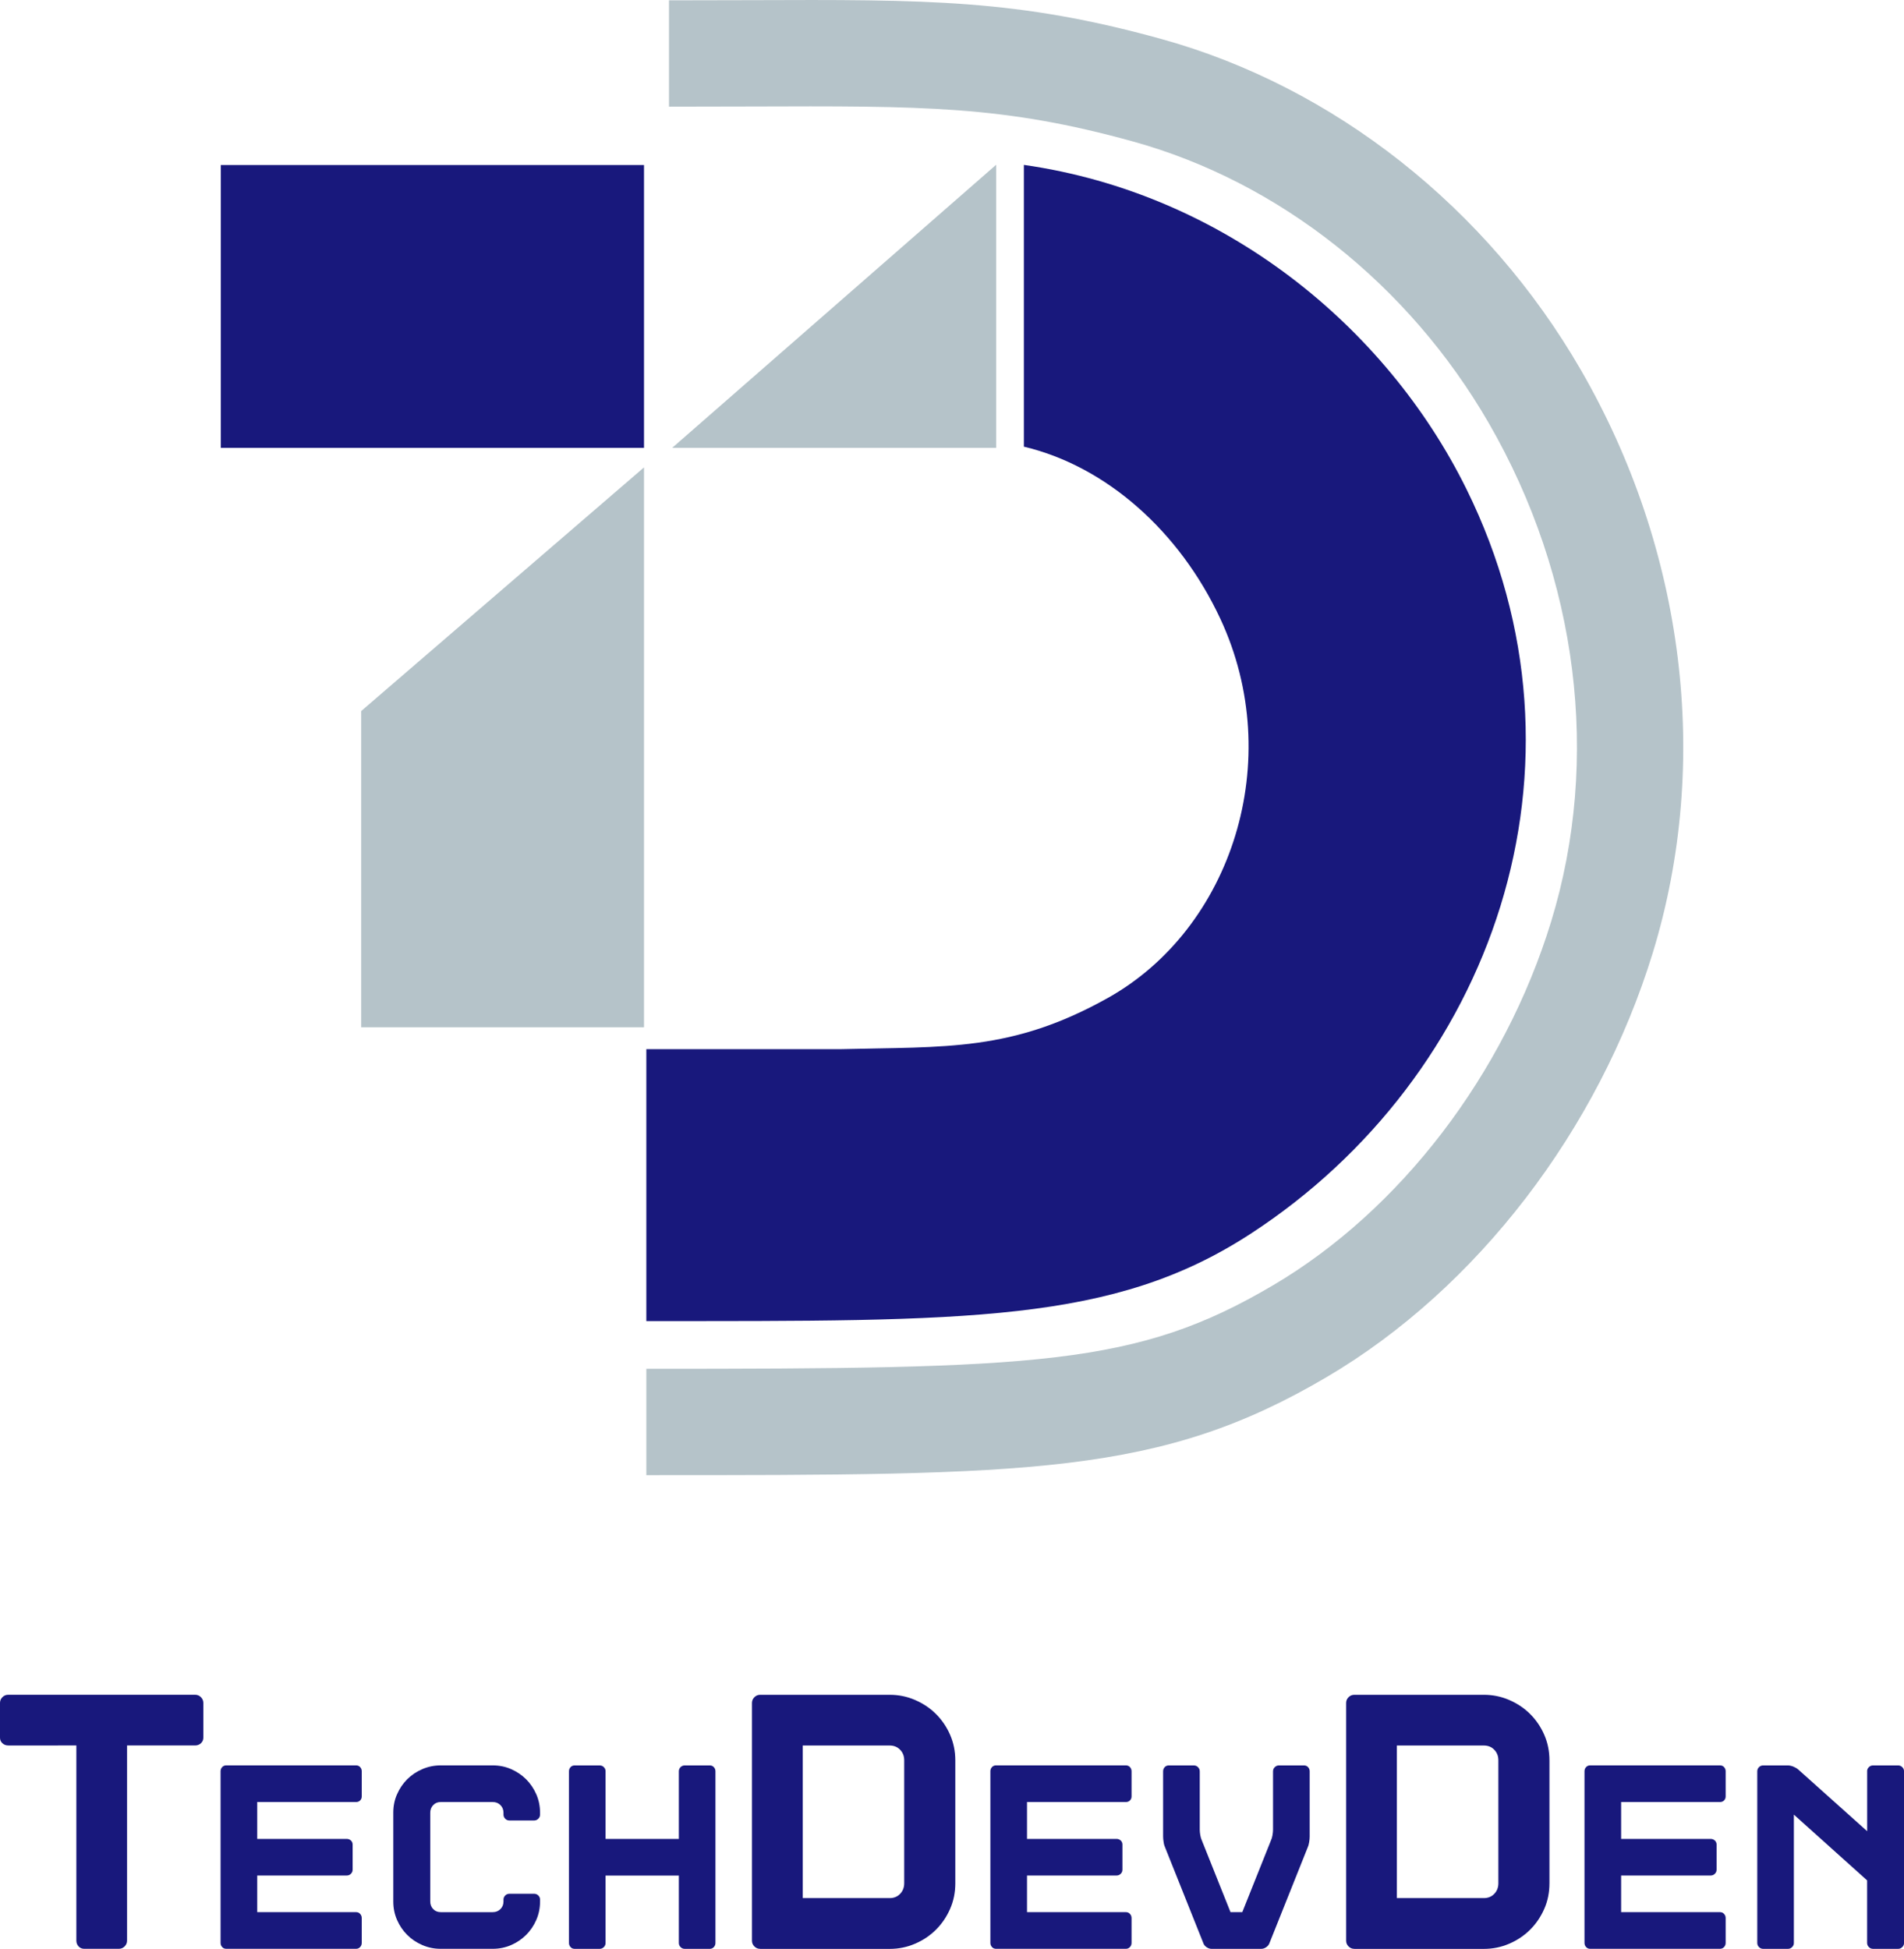<?xml version="1.0" encoding="UTF-8"?>
<svg id="Logo" xmlns="http://www.w3.org/2000/svg" viewBox="0 0 465.59 476.54">
  <defs>
    <style>
      .cls-1 {
        fill: #18187c;
      }

      .cls-1, .cls-2 {
        stroke-width: 0px;
      }

      .cls-2 {
        fill: #b5c3c9;
      }
    </style>
  </defs>
  <g>
    <path class="cls-1" d="M47.73,414.41c.54,0,1.01.2,1.4.59.39.39.59.86.59,1.4v8.51c0,.54-.2,1-.59,1.36-.39.36-.86.54-1.4.54h-16.66v47.73c0,.54-.2,1.01-.59,1.4-.39.39-.86.59-1.4.59h-8.51c-.54,0-1-.2-1.36-.59-.36-.39-.54-.86-.54-1.4v-47.73H1.99c-.54,0-1.01-.18-1.4-.54-.39-.36-.59-.81-.59-1.36v-8.51c0-.54.2-1.01.59-1.4.39-.39.86-.59,1.4-.59h45.74Z"/>
    <path class="cls-1" d="M88.46,439.27c0,.39-.13.72-.39.98s-.59.39-.98.39h-24.19v9.02h21.9c.39,0,.73.13,1.01.39.28.26.42.59.42.98v6.15c0,.39-.14.73-.42,1.01-.28.28-.62.42-1.01.42h-21.9v8.96h24.19c.39,0,.72.14.98.43.26.28.39.62.39,1.01v6.08c0,.39-.13.73-.39,1.01-.26.28-.59.43-.98.43h-31.78c-.39,0-.72-.14-.98-.43-.26-.28-.39-.62-.39-1.01v-41.98c0-.39.13-.73.39-1.01.26-.28.59-.42.98-.42h31.78c.39,0,.72.14.98.42.26.28.39.62.39,1.01v6.15Z"/>
    <path class="cls-1" d="M124.55,445.15c-.39,0-.73-.14-1.01-.43-.28-.28-.42-.62-.42-1.01v-.46c0-.74-.25-1.36-.75-1.86-.5-.5-1.12-.75-1.86-.75h-12.75c-.74,0-1.35.25-1.83.75-.48.5-.72,1.12-.72,1.86v21.71c0,.74.24,1.36.72,1.86.48.5,1.09.75,1.83.75h12.75c.74,0,1.36-.25,1.86-.75.5-.5.75-1.12.75-1.86v-.46c0-.39.14-.73.42-1.01.28-.28.62-.42,1.01-.42h6.08c.39,0,.73.14,1.01.42.28.28.42.62.42,1.01v.46c0,1.61-.31,3.12-.92,4.51-.61,1.4-1.44,2.62-2.48,3.66-1.05,1.05-2.27,1.87-3.66,2.48-1.4.61-2.9.92-4.51.92h-12.75c-1.57,0-3.06-.3-4.48-.92-1.42-.61-2.65-1.44-3.69-2.48-1.05-1.05-1.87-2.27-2.48-3.66-.61-1.39-.92-2.9-.92-4.51v-21.71c0-1.61.3-3.12.92-4.51.61-1.39,1.44-2.62,2.48-3.66s2.28-1.87,3.69-2.48c1.42-.61,2.91-.92,4.48-.92h12.75c1.61,0,3.12.31,4.51.92,1.39.61,2.62,1.44,3.66,2.48,1.05,1.05,1.87,2.27,2.48,3.66.61,1.4.92,2.9.92,4.51v.46c0,.39-.14.73-.42,1.01-.28.28-.62.43-1.01.43h-6.08Z"/>
    <path class="cls-1" d="M166,433.12c0-.39.14-.73.42-1.01s.62-.42,1.01-.42h6.15c.39,0,.72.14.98.42.26.28.39.62.39,1.01v41.98c0,.39-.13.73-.39,1.01-.26.28-.59.43-.98.43h-6.15c-.39,0-.73-.14-1.01-.43-.28-.28-.42-.62-.42-1.01v-16.48h-17.92v16.48c0,.39-.14.73-.42,1.01-.28.28-.62.43-1.01.43h-6.15c-.39,0-.72-.14-.98-.43-.26-.28-.39-.62-.39-1.01v-41.98c0-.39.13-.73.39-1.01.26-.28.59-.42.98-.42h6.15c.39,0,.73.14,1.01.42.28.28.42.62.42,1.01v16.54h17.92v-16.54Z"/>
    <path class="cls-1" d="M185.87,476.54c-.54,0-1.01-.2-1.4-.59-.39-.39-.59-.86-.59-1.4v-58.14c0-.54.2-1.01.59-1.4.39-.39.86-.59,1.4-.59h31.7c2.17,0,4.24.42,6.2,1.27,1.96.85,3.67,1.99,5.12,3.44s2.6,3.14,3.44,5.07c.84,1.93,1.27,4.02,1.27,6.25v30.07c0,2.23-.42,4.32-1.27,6.25-.85,1.93-1.99,3.62-3.44,5.07-1.45,1.45-3.16,2.6-5.12,3.44-1.96.85-4.03,1.27-6.2,1.27h-31.7ZM196.29,464.13h21.28c1.03,0,1.87-.35,2.54-1.04.66-.69,1-1.55,1-2.58v-30.07c0-1.03-.33-1.89-1-2.58-.67-.69-1.51-1.04-2.54-1.04h-21.28v37.31Z"/>
    <path class="cls-1" d="M276.7,439.27c0,.39-.13.72-.39.98s-.59.39-.98.39h-24.19v9.02h21.9c.39,0,.73.13,1.01.39.28.26.42.59.42.98v6.15c0,.39-.14.73-.42,1.01-.28.28-.62.42-1.01.42h-21.9v8.96h24.19c.39,0,.72.14.98.43.26.28.39.62.39,1.01v6.08c0,.39-.13.73-.39,1.01-.26.28-.59.43-.98.43h-31.78c-.39,0-.72-.14-.98-.43-.26-.28-.39-.62-.39-1.01v-41.98c0-.39.13-.73.39-1.01.26-.28.59-.42.98-.42h31.78c.39,0,.72.14.98.42.26.28.39.62.39,1.01v6.15Z"/>
    <path class="cls-1" d="M308.41,476.54h-12.16c-.39,0-.78-.13-1.18-.39-.39-.26-.65-.57-.78-.92l-9.35-23.41c-.17-.35-.31-.79-.39-1.34-.09-.54-.13-1.01-.13-1.41v-15.95c0-.39.13-.73.39-1.01.26-.28.59-.42.98-.42h6.15c.39,0,.73.14,1.01.42.28.28.43.62.43,1.01v14.25c0,.39.04.85.13,1.37.09.52.22.96.39,1.31l7,17.52h2.88l7-17.52c.17-.35.3-.78.39-1.31.09-.52.13-.98.13-1.37v-14.25c0-.39.14-.73.43-1.01.28-.28.62-.42,1.01-.42h6.15c.39,0,.72.14.98.42.26.28.39.62.39,1.01v15.95c0,.39-.04.86-.13,1.41-.09.55-.22.99-.39,1.34l-9.35,23.41c-.13.35-.39.65-.78.92-.39.26-.78.39-1.18.39Z"/>
    <path class="cls-1" d="M331.16,476.54c-.54,0-1.01-.2-1.4-.59-.39-.39-.59-.86-.59-1.4v-58.14c0-.54.2-1.01.59-1.4.39-.39.86-.59,1.4-.59h31.7c2.17,0,4.24.42,6.2,1.27,1.96.85,3.67,1.99,5.12,3.44,1.45,1.45,2.6,3.14,3.44,5.07.84,1.93,1.27,4.02,1.27,6.25v30.07c0,2.23-.42,4.32-1.27,6.25-.85,1.93-1.99,3.62-3.44,5.07-1.45,1.45-3.16,2.6-5.12,3.44-1.96.85-4.03,1.27-6.2,1.27h-31.7ZM341.58,464.13h21.28c1.03,0,1.87-.35,2.54-1.04.66-.69,1-1.55,1-2.58v-30.07c0-1.03-.33-1.89-1-2.58-.66-.69-1.51-1.04-2.54-1.04h-21.28v37.31Z"/>
    <path class="cls-1" d="M421.98,439.27c0,.39-.13.72-.39.98s-.59.39-.98.39h-24.19v9.02h21.9c.39,0,.73.13,1.01.39.28.26.43.59.43.98v6.15c0,.39-.14.73-.43,1.01-.28.28-.62.42-1.01.42h-21.9v8.96h24.19c.39,0,.72.14.98.43.26.28.39.62.39,1.01v6.08c0,.39-.13.73-.39,1.01-.26.28-.59.43-.98.43h-31.78c-.39,0-.72-.14-.98-.43-.26-.28-.39-.62-.39-1.01v-41.98c0-.39.13-.73.39-1.01.26-.28.59-.42.98-.42h31.78c.39,0,.72.14.98.42.26.28.39.62.39,1.01v6.15Z"/>
    <path class="cls-1" d="M456.57,433.12c0-.39.14-.73.43-1.01.28-.28.62-.42,1.01-.42h6.15c.39,0,.73.14,1.01.42.28.28.43.62.43,1.01v41.98c0,.39-.14.73-.43,1.01s-.62.43-1.01.43h-6.15c-.39,0-.73-.14-1.01-.43-.28-.28-.43-.62-.43-1.01v-15.3l-17.91-16.08v31.38c0,.39-.14.73-.43,1.01-.28.28-.62.43-1.01.43h-6.08c-.39,0-.73-.14-1.01-.43-.28-.28-.42-.62-.42-1.01v-41.98c0-.39.14-.73.42-1.01.28-.28.62-.42,1.01-.42h6.08c.39,0,.83.1,1.31.29.48.2.87.42,1.18.69l16.87,15.1v-14.65Z"/>
  </g>
  <g>
    <path class="cls-1" d="M298.41,151.3c16.13,34.57,2.82,75.76-27.52,92.73-23.48,13.13-39.46,11.88-65.55,12.52h-47.29s0,66.49,0,66.49c78.65,0,114.15.5,147.7-21.31,59.17-38.46,86.27-114.47,52.84-182.15-19.57-39.63-59.18-72.25-108.22-79.26v68.9c20.11,4.76,38.04,20.65,48.04,42.08Z"/>
    <polygon class="cls-2" points="157.48 114.29 157.48 251.19 88.32 251.19 88.32 173.87 157.48 114.29"/>
    <rect class="cls-1" x="53.99" y="40.35" width="103.49" height="69.16"/>
    <polygon class="cls-2" points="243.59 40.29 243.59 109.51 164.37 109.51 243.59 40.29"/>
    <path class="cls-2" d="M158.05,360.71v-26c95.96,0,119.88-.75,153.26-20.43,31.13-18.36,56.55-51.6,67.99-88.92,12.16-39.67,6.6-84.1-15.25-121.91-19.57-33.87-51.27-58.96-86.98-68.85-31.7-8.78-51.18-8.71-93.87-8.56-6.06.02-12.56.04-19.61.04V.08c7.02,0,13.49-.02,19.52-.04,43.77-.16,65.75-.23,100.9,9.5,42.22,11.7,79.59,41.18,102.55,80.9,25.45,44.04,31.86,95.99,17.6,142.54-13.29,43.36-43.06,82.12-79.64,103.69-40.76,24.04-72.44,24.04-166.47,24.04Z"/>
  </g>
</svg>